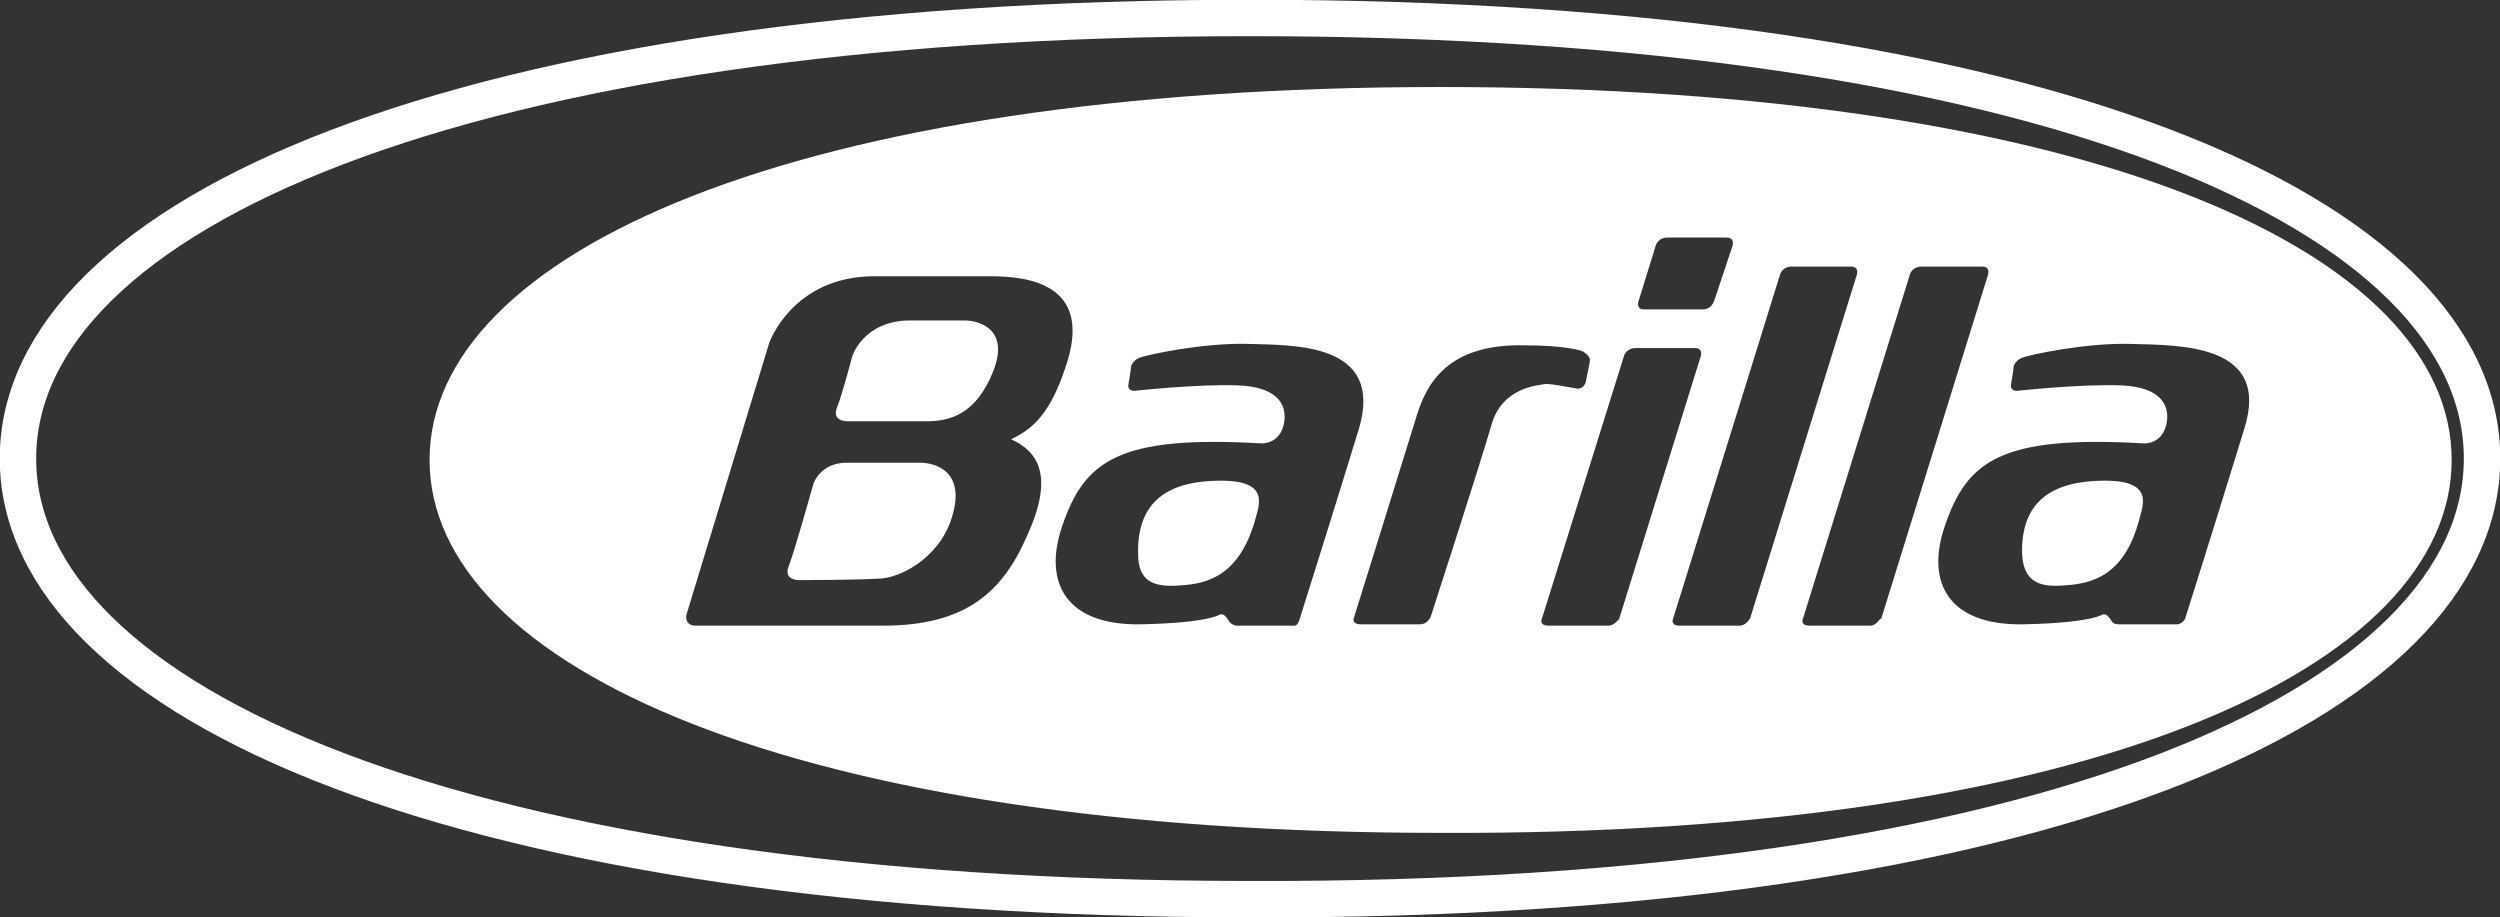 <svg xmlns="http://www.w3.org/2000/svg" viewBox="0 0 181 66.4" enable-background="new 0 0 181 66.4"><rect x="0" y="0" width="181" height="66.4" fill="#333333" stroke="none"/><g clip-rule="evenodd"><path stroke="#fff" stroke-width="2.638" stroke-miterlimit="2.613" d="M1.3 33.2c0-17.6 31.9-31.9 89.2-31.9 57.8 0 89.2 14.3 89.2 31.9 0 17.6-31.4 32.1-89.2 31.9-57.3 0-89.2-14.3-89.2-31.9z" fill="none"/><path fill-rule="evenodd" fill="#fff" d="M85.2 42.4c1.7-.1 4.3-.3 5.6-4.5.3-1.2 1.3-3.1-2.4-3.1s-6.1 1.4-6 5.3c0 1.9 1 2.4 2.8 2.3zm64 0c1.7-.1 4.4-.3 5.6-4.5.3-1.2 1.3-3.1-2.4-3.1s-6.1 1.4-6 5.3c.1 1.9 1.1 2.4 2.8 2.3zM104.3 6.3c-47 0-73.2 12.1-73.2 27s26.2 27 73.2 27c47.4.2 73.2-12.1 73.2-27s-25.8-27-73.2-27zm14.3 15.6l1.3-4.2s.2-.5.8-.5h4.3c.7 0 .4.7.4.7l-1.3 3.9s-.2.6-.8.6H119c-.5 0-.4-.5-.4-.5zM74.4 38.7c-1.8 4.2-4.5 6.6-10.5 6.6H50.4c-.9 0-.7-.8-.7-.8l6-19.7s1.7-4.8 7.6-4.8h8.2c2.1 0 7.6.1 5.8 6.1-1 3.2-2.1 4.8-4.1 5.7 2 .9 3.1 2.7 1.2 6.9zm19.3 6.6h-4.2c-.4-.1-.5-.3-.5-.3s-.1-.2-.3-.4-.4-.1-.4-.1-.8.6-5.7.7c-5.4.1-7.1-3-5.7-7.1 1.6-4.7 4-6.6 14.4-6 0 0 1.2.1 1.6-1.2.4-1.4-.2-2.9-3.3-3-3-.1-7.5.4-7.5.4s-.5 0-.4-.5c.1-.5.2-1.3.2-1.3s.1-.4.6-.6c.5-.2 4.6-1.1 7.9-1 3.3.1 9.8-.1 8 6.1-1.9 6.2-4.3 13.8-4.3 13.8s-.1.5-.4.5zM108 30.7c-.8 2.8-4.4 13.9-4.4 13.9s-.2.6-.8.6h-4.3c-.6 0-.5-.4-.5-.4s3.9-12.5 4.6-14.8c.7-2.2 2.2-5.1 7.7-5 3.1 0 4.2.4 4.2.4s.7.3.6.8l-.3 1.5s-.2.6-.8.4c-.7-.1-1.5-.3-2.1-.3-.5.1-3.1.2-3.9 2.9zm8.4 14.6h-4.3c-.6 0-.5-.4-.5-.4l6-19.2s.2-.5.8-.5h4.3c.7 0 .4.7.4.7l-5.9 19c0-.2-.2.4-.8.4zm9.5 0h-4.3c-.6 0-.5-.4-.5-.4l7.8-25.1s.2-.5.8-.5h4.3c.7 0 .4.7.4.7l-7.7 24.8c0-.1-.2.5-.8.5zm9.5 0H131c-.6 0-.5-.4-.5-.4l7.8-25.1s.2-.5.8-.5h4.4c.7 0 .4.7.4.7l-7.7 24.8c-.1-.1-.3.5-.8.5zM162.5 31c-1.9 6.2-4.3 13.8-4.3 13.8s-.2.4-.6.4h-4.2c-.4 0-.5-.2-.5-.2s-.1-.2-.3-.4c-.2-.2-.4-.1-.4-.1s-.8.6-5.7.7c-5.4.1-7.1-3-5.7-7.1 1.6-4.7 4-6.6 14.4-6 0 0 1.2.1 1.6-1.2.4-1.4-.2-2.9-3.3-3-3-.1-7.5.4-7.5.4s-.5 0-.4-.5c.1-.5.2-1.3.2-1.3s.1-.4.6-.6c.5-.2 4.6-1.1 7.9-1 3.6.1 10.1 0 8.2 6.1zm-101.2-.5s-1.1 0-.7-1c.4-1 1.1-3.7 1.1-3.7s.8-2.6 4.2-2.6h3.9c1.2 0 3.3.7 2.1 3.7-1.2 3-3 3.6-4.8 3.6h-5.8zM57.8 42s-1.1 0-.7-1c.4-1 1.8-6 1.8-6s.5-1.5 2.4-1.5h5.3c1.2 0 3.5.7 2.2 4.3-.9 2.5-3.5 4.1-5.3 4.1-1.9.1-5.7.1-5.7.1z"/></g></svg>